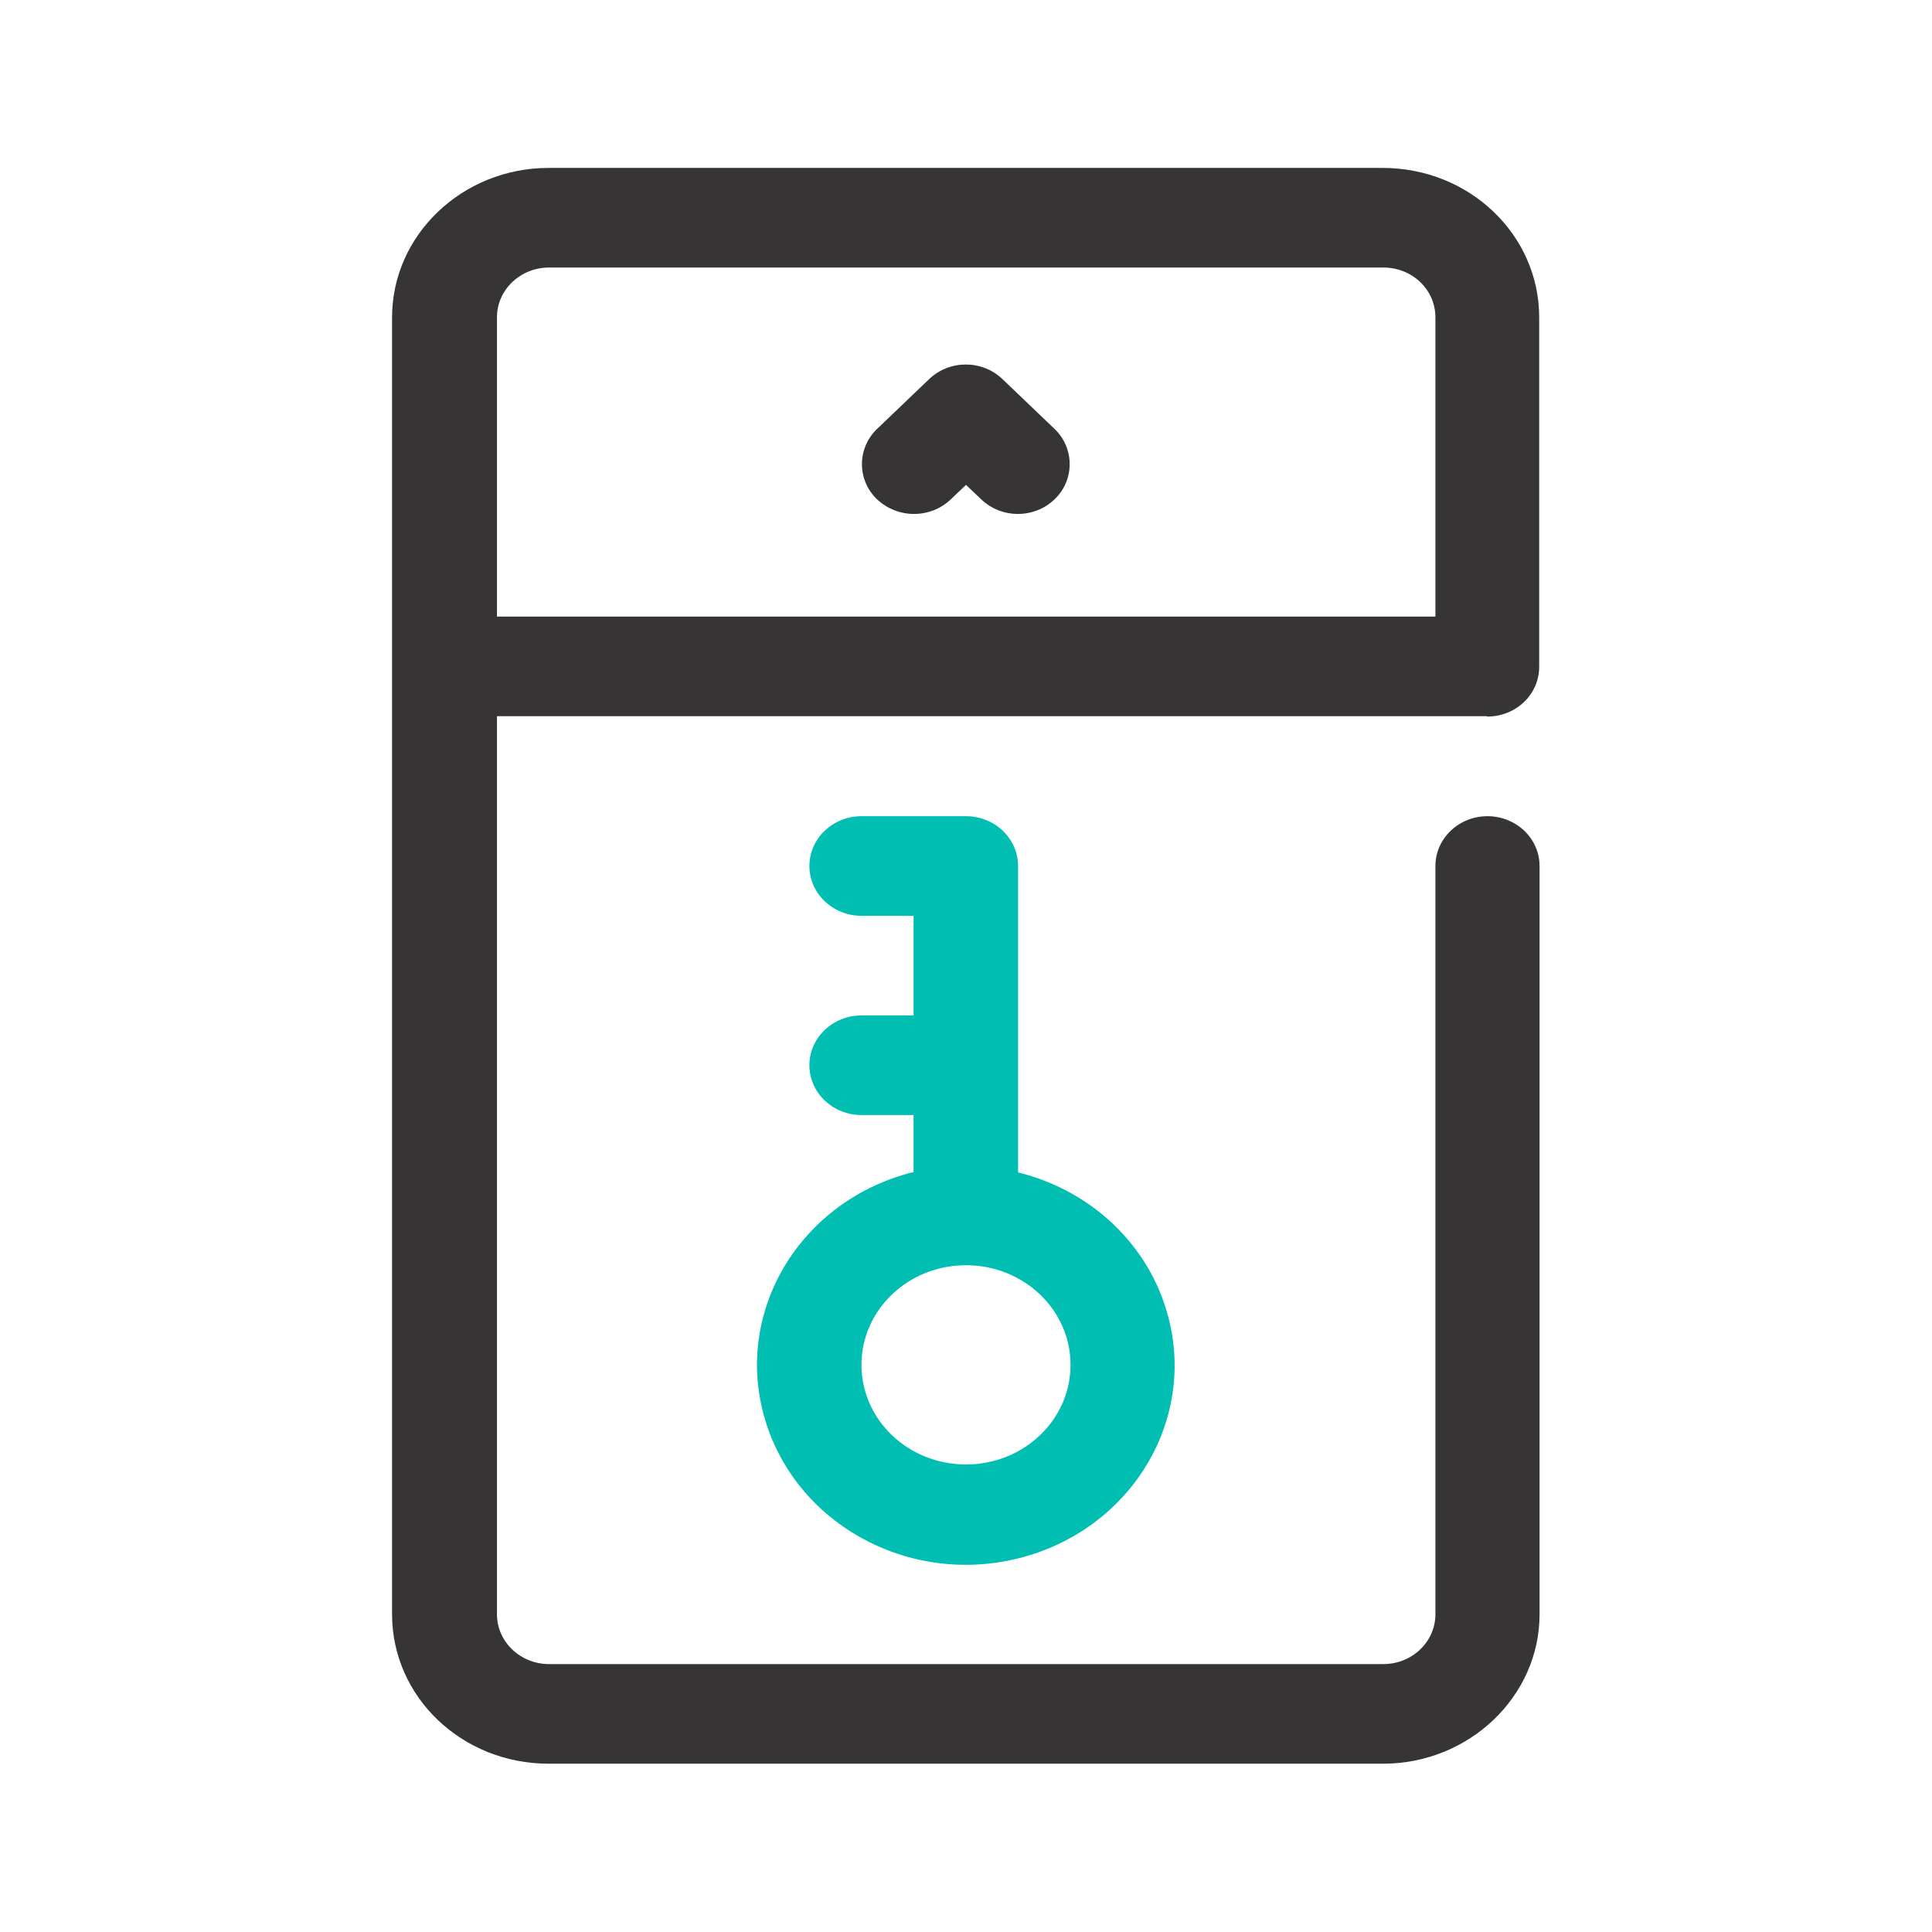 <?xml version="1.0" encoding="utf-8"?>
<!-- Generator: Adobe Illustrator 27.4.1, SVG Export Plug-In . SVG Version: 6.00 Build 0)  -->
<svg version="1.1" id="Capa_1" xmlns="http://www.w3.org/2000/svg" xmlns:xlink="http://www.w3.org/1999/xlink" x="0px" y="0px"
	 viewBox="0 0 512 512" style="enable-background:new 0 0 512 512;" xml:space="preserve">
<style type="text/css">
	.svg_base{fill:#363434;}
	.svg_accent{fill:#00BFB2;}
	.st9{fill:#FFFFFF;filter:url(#Adobe_OpacityMaskFilter);}
</style>
<g>
	<path class="svg_base" d="M394.1,189.9c7.7,0,13.8-5.9,13.8-13.2V84.1c0-21.9-18.5-39.6-41.5-39.6h-221c-22.9,0-41.5,17.8-41.5,39.6
		v343.7c0,21.9,18.5,39.6,41.5,39.6h221.1c22.8,0,41.5-17.8,41.5-39.6V229.5c0-7.3-6.2-13.2-13.8-13.2c-7.6,0-13.8,5.9-13.8,13.2
		v198.3c0,7.3-6.2,13.2-13.8,13.2H145.5c-7.6,0-13.8-5.9-13.8-13.2v-238H394.1L394.1,189.9z M145.5,70.9h221.1
		c7.7,0,13.8,5.9,13.8,13.2v79.3H131.7V84.1C131.7,76.8,137.9,70.9,145.5,70.9z"/>
	<path class="svg_base" d="M252,132.3l4-3.8l4,3.8c5.4,5.2,14.1,5.2,19.5,0c5.3-5.1,5.3-13.5,0-18.6l-13.8-13.2c-5.4-5.2-14.1-5.2-19.5,0
		l-13.8,13.2c-5.3,5.1-5.3,13.5,0,18.6C237.9,137.5,246.6,137.5,252,132.3z"/>
	<path class="svg_accent" d="M269.8,310.7v-81.2c0-7.3-6.2-13.2-13.8-13.2h-27.7c-7.6,0-13.8,5.9-13.8,13.2c0,7.3,6.2,13.2,13.8,13.2h13.8
		v26.4h-13.8c-7.6,0-13.8,5.9-13.8,13.2s6.2,13.2,13.8,13.2h13.8v15.1c-29.5,7.3-47.4,36.1-39.7,64.4s37.8,45.3,67.4,38
		c29.5-7.3,47.4-36.1,39.7-64.4C304.5,330,289.3,315.5,269.8,310.7z M256,388.1c-15.3,0-27.7-11.8-27.7-26.4
		c0-14.6,12.4-26.4,27.7-26.4c15.3,0,27.7,11.8,27.7,26.4C283.7,376.3,271.3,388.1,256,388.1z"/>
</g>
</svg>
